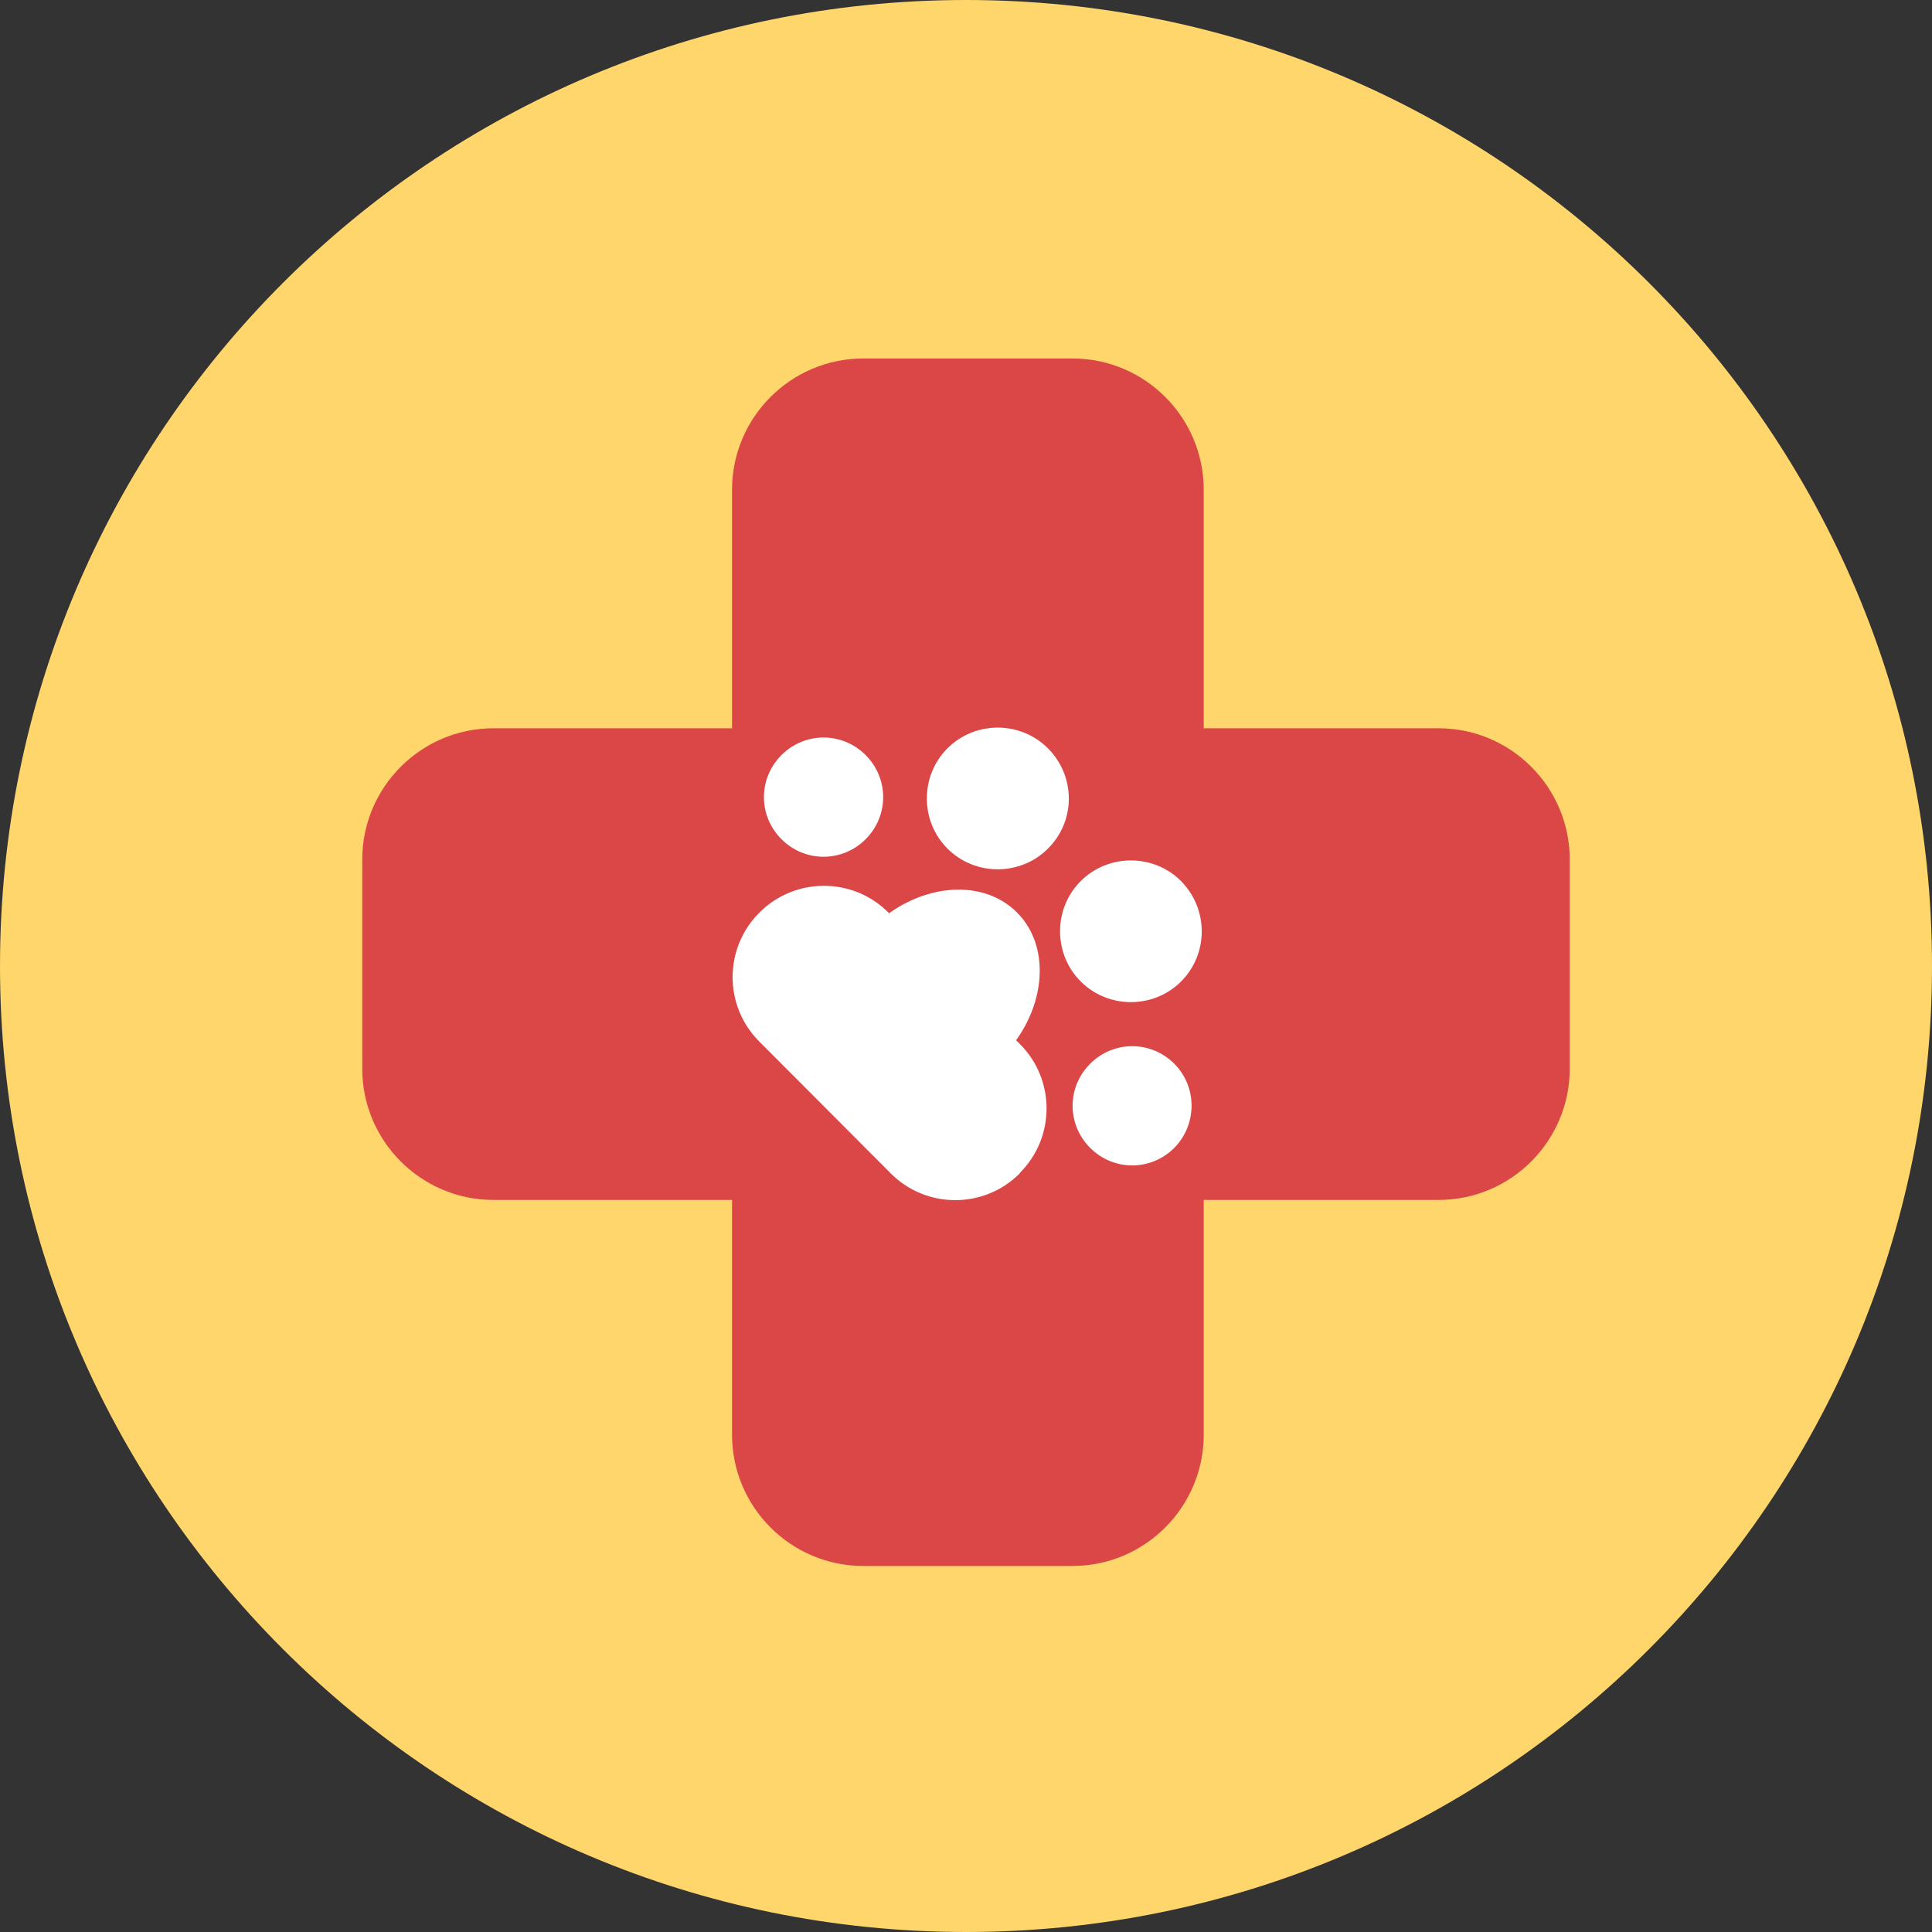 <?xml version="1.0" encoding="utf-8"?>
<!-- Generator: Adobe Illustrator 22.0.0, SVG Export Plug-In . SVG Version: 6.00 Build 0)  -->
<svg version="1.1" xmlns="http://www.w3.org/2000/svg" xmlns:xlink="http://www.w3.org/1999/xlink" x="0px" y="0px"
	 viewBox="0 0 512 512" style="enable-background:new 0 0 512 512;" xml:space="preserve">
<rect x="0" y="0" width="512" height="512" fill="#333333" stroke="none"/>
<style type="text/css">
	.st0{fill:#E1902B;}
	.st1{fill:#3D2A3D;}
	.st2{fill:#E7AD84;}
	.st3{fill:#2961A5;}
	.st4{fill:#FFD66C;}
	.st5{fill:#A18FA1;}
	.st6{fill:#DB4646;}
	.st7{fill:#78BEDE;}
	.st8{fill:#43B06D;}
	.st9{fill:#9EC853;}
	.st10{fill:#217D44;}
	.st11{fill:#DBDBDB;}
	.st12{fill:#FFFFFF;}
	.st13{fill:#C41E1E;}
	.st14{fill:#B9BDC2;}
	.st15{fill:#856685;}
	.st16{fill:#E8E8E8;}
	.st17{fill:#BDBDBD;}
	.st18{fill:#839797;}
	.st19{fill:#D9D9D9;}
	.st20{fill:#F0F0F0;}
	.st21{fill:#BFBFBF;}
	.st22{fill:#706470;}
	.st23{fill:#4B1E4C;}
	.st24{fill:#614F61;}
	.st25{fill:#A37352;}
	.st26{fill:#7A6C7A;}
	.st27{fill:#919191;}
	.st28{fill:#6E6E6E;}
	.st29{fill:#B8B8B8;}
	.st30{fill:#FF826E;}
	.st31{fill:#7D5737;}
	.st32{fill:#2E1B17;}
	.st33{fill:#483324;}
	.st34{fill:#9E9E9E;}
	.st35{fill:#7D6F7D;}
	.st36{fill:#6B4A6B;}
	.st37{fill:#4A80C2;}
	.st38{fill:#B34B0F;}
	.st39{fill:#FFC682;}
	.st40{clip-path:url(#SVGID_2_);fill:#DBDBDB;}
	.st41{fill:#FFDBC5;}
	.st42{fill:#E3E3E3;}
	.st43{clip-path:url(#SVGID_4_);}
	.st44{clip-path:url(#SVGID_6_);fill:#DBDBDB;}
	.st45{clip-path:url(#SVGID_8_);}
	.st46{fill:#E8B494;}
	.st47{fill:#F2D7C4;}
	.st48{fill:#5D5660;}
	.st49{fill:#3B2D3F;}
	.st50{fill:#756275;}
	.st51{fill:#E1622B;}
	.st52{fill:#F0E9E9;}
	.st53{fill:#4D917B;}
	.st54{fill:#C4C4C4;}
	.st55{fill:#14855A;}
	.st56{fill:#C21B1B;}
</style>
<g id="Layer_9">
	<path class="st4" d="M512,256c0,141.4-114.6,256-256,256C114.6,512,0,397.4,0,256C0,114.6,114.6,0,256,0C397.4,0,512,114.6,512,256
		z"/>
</g>
<g id="Layer_7">
	<g>
		<g>
			<path class="st6" d="M319,380.2c0,19.2-15.6,34.8-34.8,34.8h-55.4c-19.2,0-34.8-15.6-34.8-34.8V129.8c0-19.2,15.6-34.8,34.8-34.8
				h55.4c19.2,0,34.8,15.6,34.8,34.8V380.2z"/>
			<path class="st6" d="M416,283.2c0,19.2-15.6,34.8-34.8,34.8H130.8c-19.2,0-34.8-15.6-34.8-34.8v-55.4c0-19.2,15.6-34.8,34.8-34.8
				h250.4c19.2,0,34.8,15.6,34.8,34.8V283.2z"/>
		</g>
		<g>
			<path class="st12" d="M270.2,311c-9.4,9.4-24.7,9.4-34.1,0L201.2,276c-9.4-9.4-9.4-24.7,0-34.1l0.1-0.1c9.4-9.4,24.7-9.4,34.1,0
				l34.9,34.9c9.4,9.4,9.4,24.7,0,34.1L270.2,311z"/>
			<path class="st12" d="M265.2,280.5c-11.9,11.9-29.2,13.8-38.7,4.3c-9.5-9.5-7.6-26.9,4.3-38.7c11.9-11.9,29.2-13.8,38.7-4.3
				C279,251.3,277.1,268.6,265.2,280.5z"/>
			<g>
				<path class="st12" d="M313,260.1c-7.3,7.3-19.3,7.3-26.6,0c-7.3-7.3-7.3-19.3,0-26.6c7.3-7.3,19.3-7.3,26.6,0
					C320.3,240.9,320.3,252.8,313,260.1z"/>
				<path class="st12" d="M277.7,224.9c-7.3,7.3-19.3,7.3-26.6,0c-7.3-7.3-7.3-19.3,0-26.6c7.3-7.3,19.3-7.3,26.6,0
					C285.1,205.7,285.1,217.6,277.7,224.9z"/>
			</g>
			<g>
				<path class="st12" d="M229.4,222.4c-6.2,6.2-16.1,6.2-22.3,0c-6.2-6.2-6.2-16.1,0-22.3c6.2-6.2,16.1-6.2,22.3,0
					C235.6,206.3,235.6,216.2,229.4,222.4z"/>
				<path class="st12" d="M311.2,304.2c-6.2,6.2-16.1,6.2-22.3,0c-6.2-6.2-6.2-16.1,0-22.3c6.2-6.2,16.1-6.2,22.3,0
					C317.3,288,317.3,298,311.2,304.2z"/>
			</g>
		</g>
	</g>
</g>
</svg>
